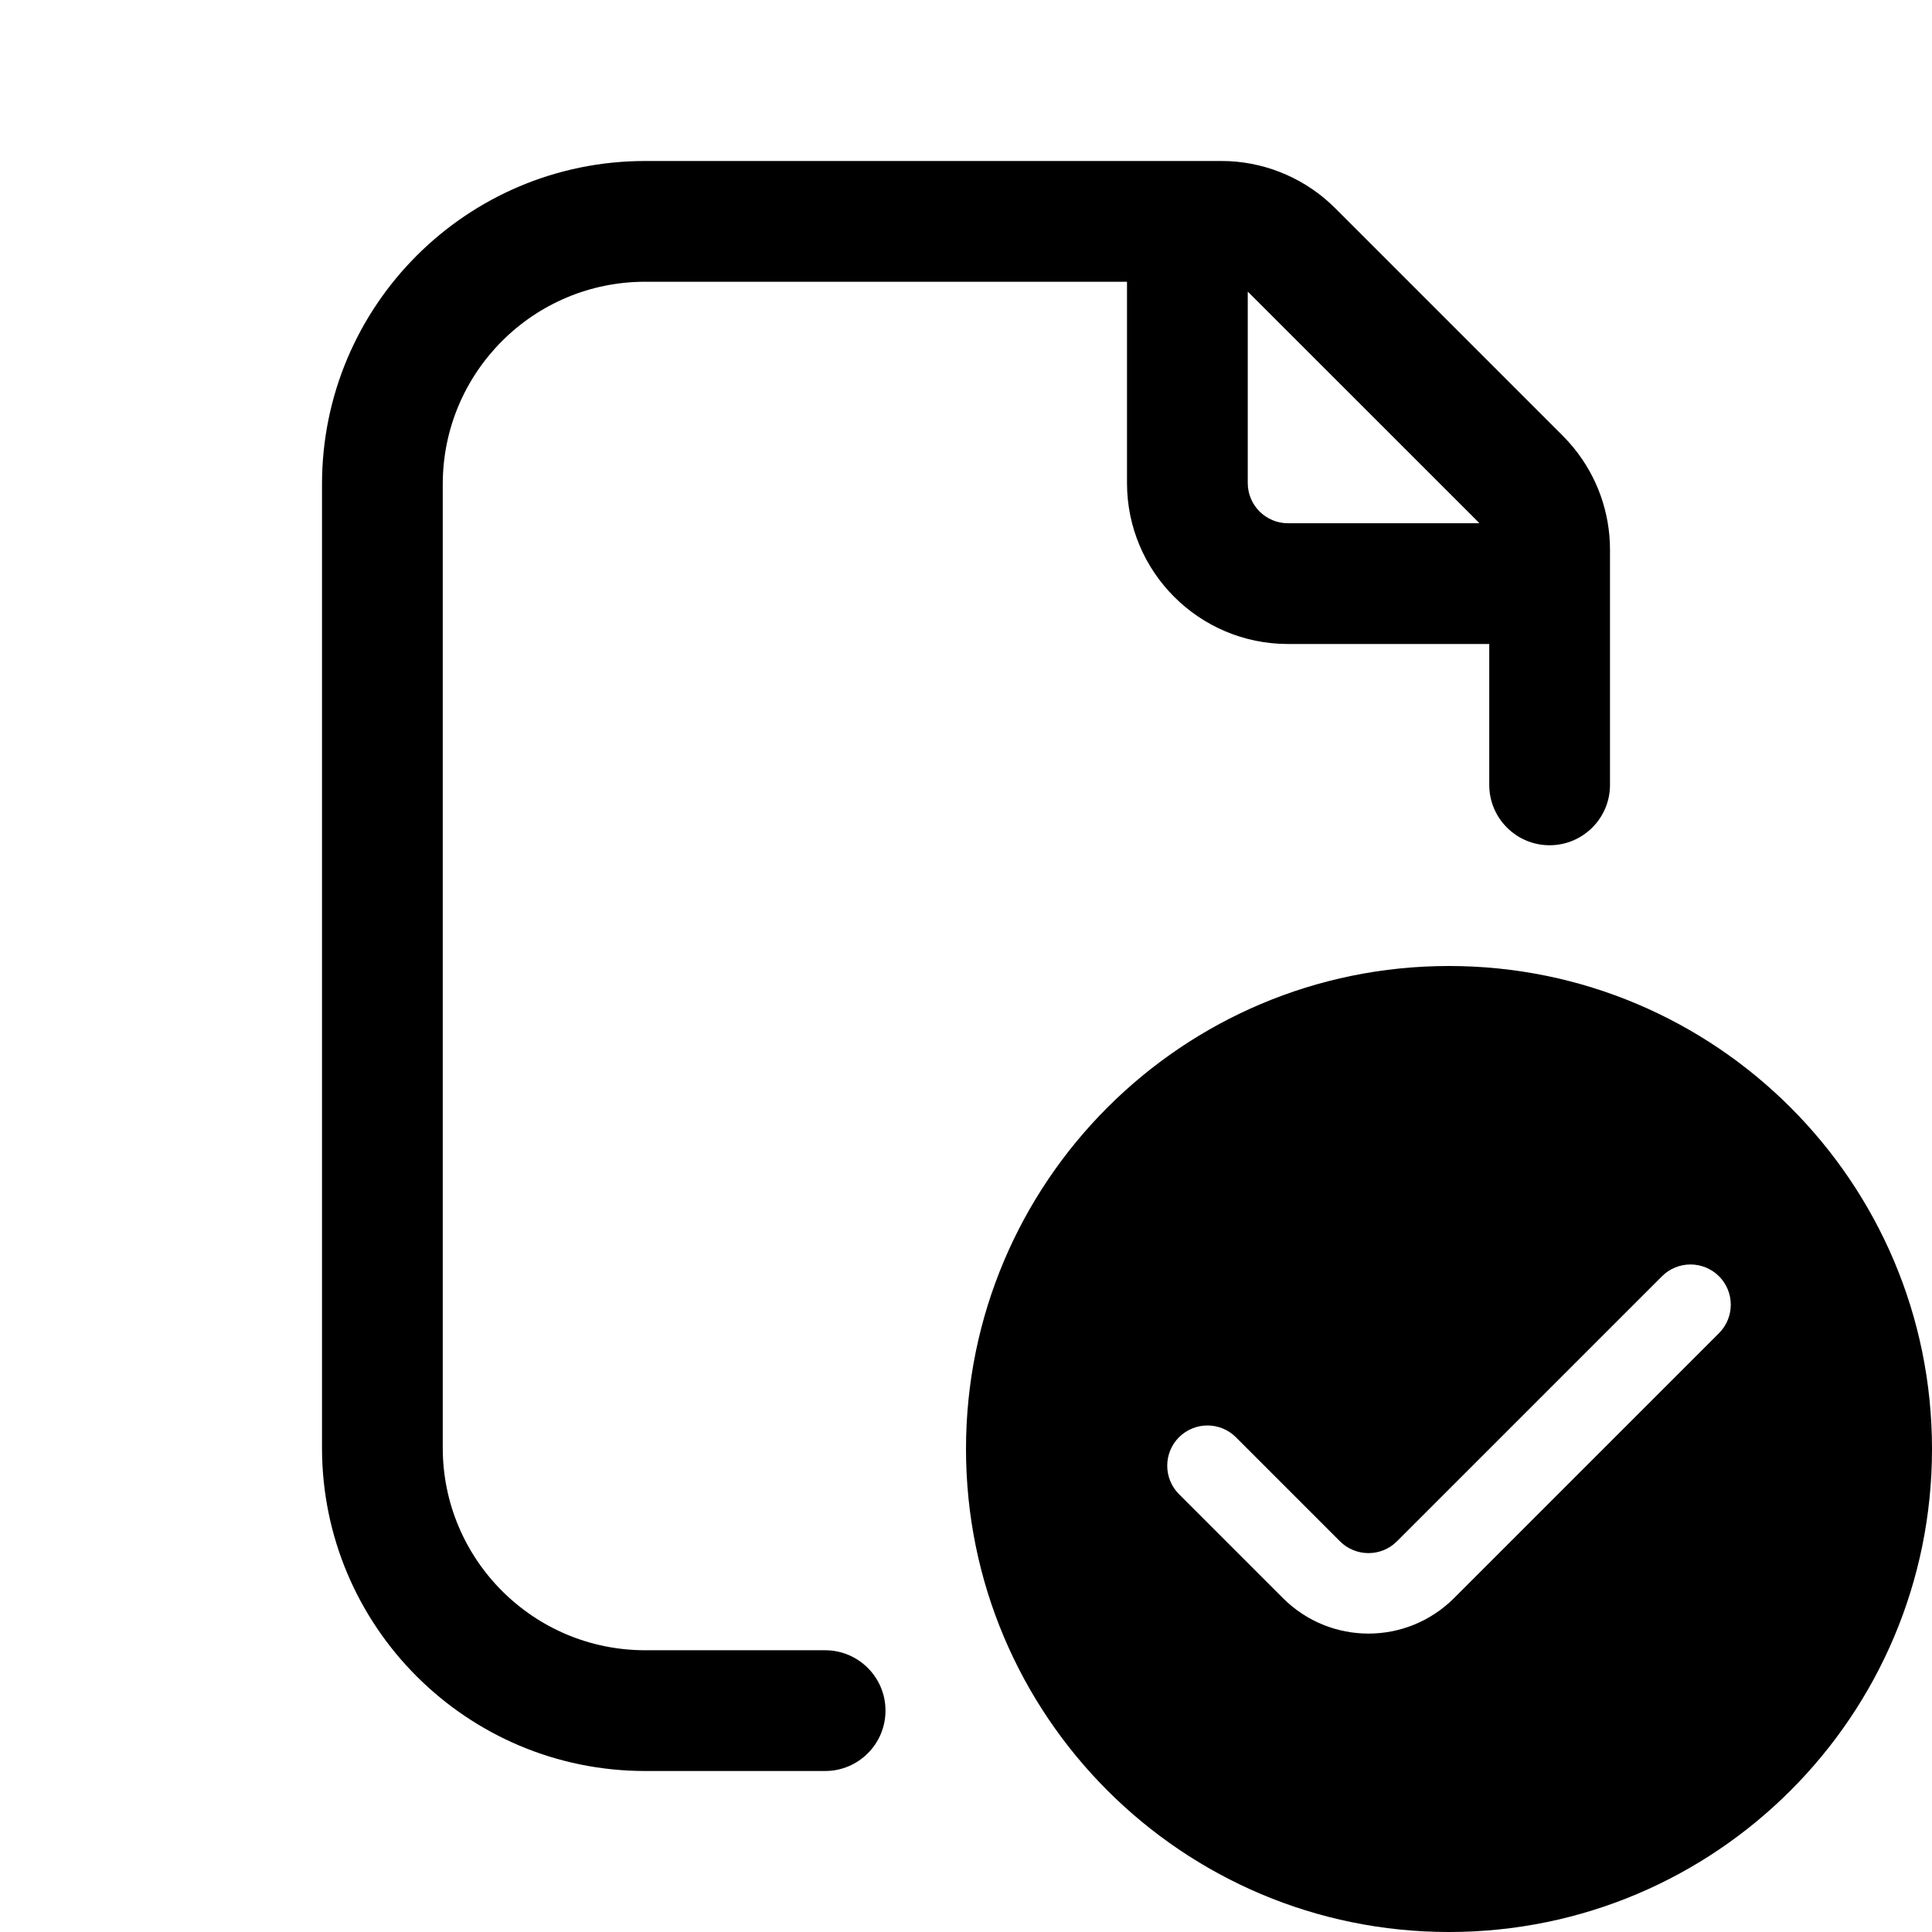 <svg width="24" height="24" viewBox="0 0 24 24" fill="none" xmlns="http://www.w3.org/2000/svg">
<path fill-rule="evenodd" clip-rule="evenodd" d="M15.5 3.623C15.509 3.631 15.517 3.638 15.525 3.647L18.354 6.475C18.362 6.483 18.369 6.491 18.377 6.5H16C15.724 6.5 15.5 6.276 15.5 6V3.623ZM14 3.5V6C14 7.104 14.896 8 16 8H18.5V9.75C18.5 10.164 18.836 10.5 19.25 10.5C19.664 10.5 20 10.164 20 9.75V8V6.829C20 6.364 19.839 5.917 19.547 5.561C19.505 5.51 19.461 5.461 19.414 5.414L16.586 2.586C16.234 2.234 15.765 2.027 15.271 2.002C15.238 2.001 15.205 2 15.171 2H14H8.015C5.798 2 4 3.797 4 6.015V17.985C4 20.203 5.798 22 8.015 22H10.25C10.664 22 11 21.664 11 21.25C11 20.836 10.664 20.5 10.25 20.5H8.015C6.626 20.5 5.5 19.374 5.5 17.985V6.015C5.5 4.626 6.626 3.5 8.015 3.5H14ZM18 12C14.686 12 12 14.686 12 18C12 21.314 14.686 24 18 24C21.314 24 24 21.314 24 18C24 14.686 21.314 12 18 12ZM21.354 16.561L18.061 19.854C17.768 20.146 17.384 20.293 17 20.293C16.616 20.293 16.232 20.146 15.939 19.854L14.646 18.561C14.451 18.366 14.451 18.049 14.646 17.854C14.841 17.659 15.158 17.659 15.353 17.854L16.646 19.147C16.841 19.342 17.159 19.342 17.353 19.147L20.646 15.854C20.841 15.659 21.158 15.659 21.354 15.854C21.549 16.049 21.549 16.366 21.354 16.561Z" fill="black"/>
</svg>

